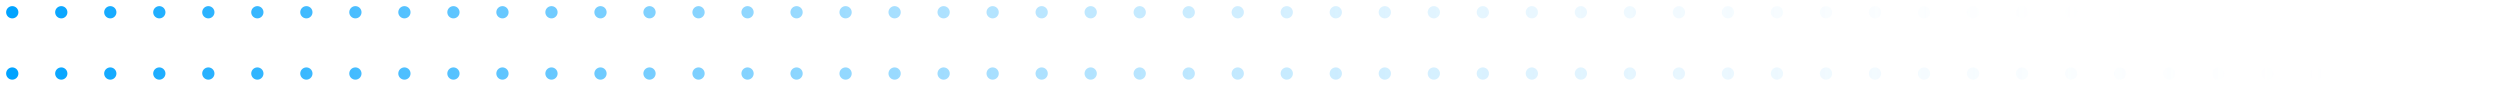 <svg width="204" height="7" viewBox="0 0 204 7" fill="none" xmlns="http://www.w3.org/2000/svg">
    <path d="M185 1L1 1" stroke="url(#paint0_linear_0_1)" stroke-linecap="round" stroke-dasharray="0 4" />
    <path d="M205 6L1 6" stroke="url(#paint1_linear_0_1)" stroke-linecap="round" stroke-dasharray="0 4" />
    <defs>
        <linearGradient id="paint0_linear_0_1" x1="1" y1="1" x2="176.808" y2="1" gradientUnits="userSpaceOnUse">
            <stop stop-color="#00A3FF" />
            <stop offset="1" stop-color="white" stop-opacity="0" />
        </linearGradient>
        <linearGradient id="paint1_linear_0_1" x1="1" y1="6" x2="195.918" y2="6" gradientUnits="userSpaceOnUse">
            <stop stop-color="#00A3FF" />
            <stop offset="1" stop-color="white" stop-opacity="0" />
        </linearGradient>
    </defs>
</svg>